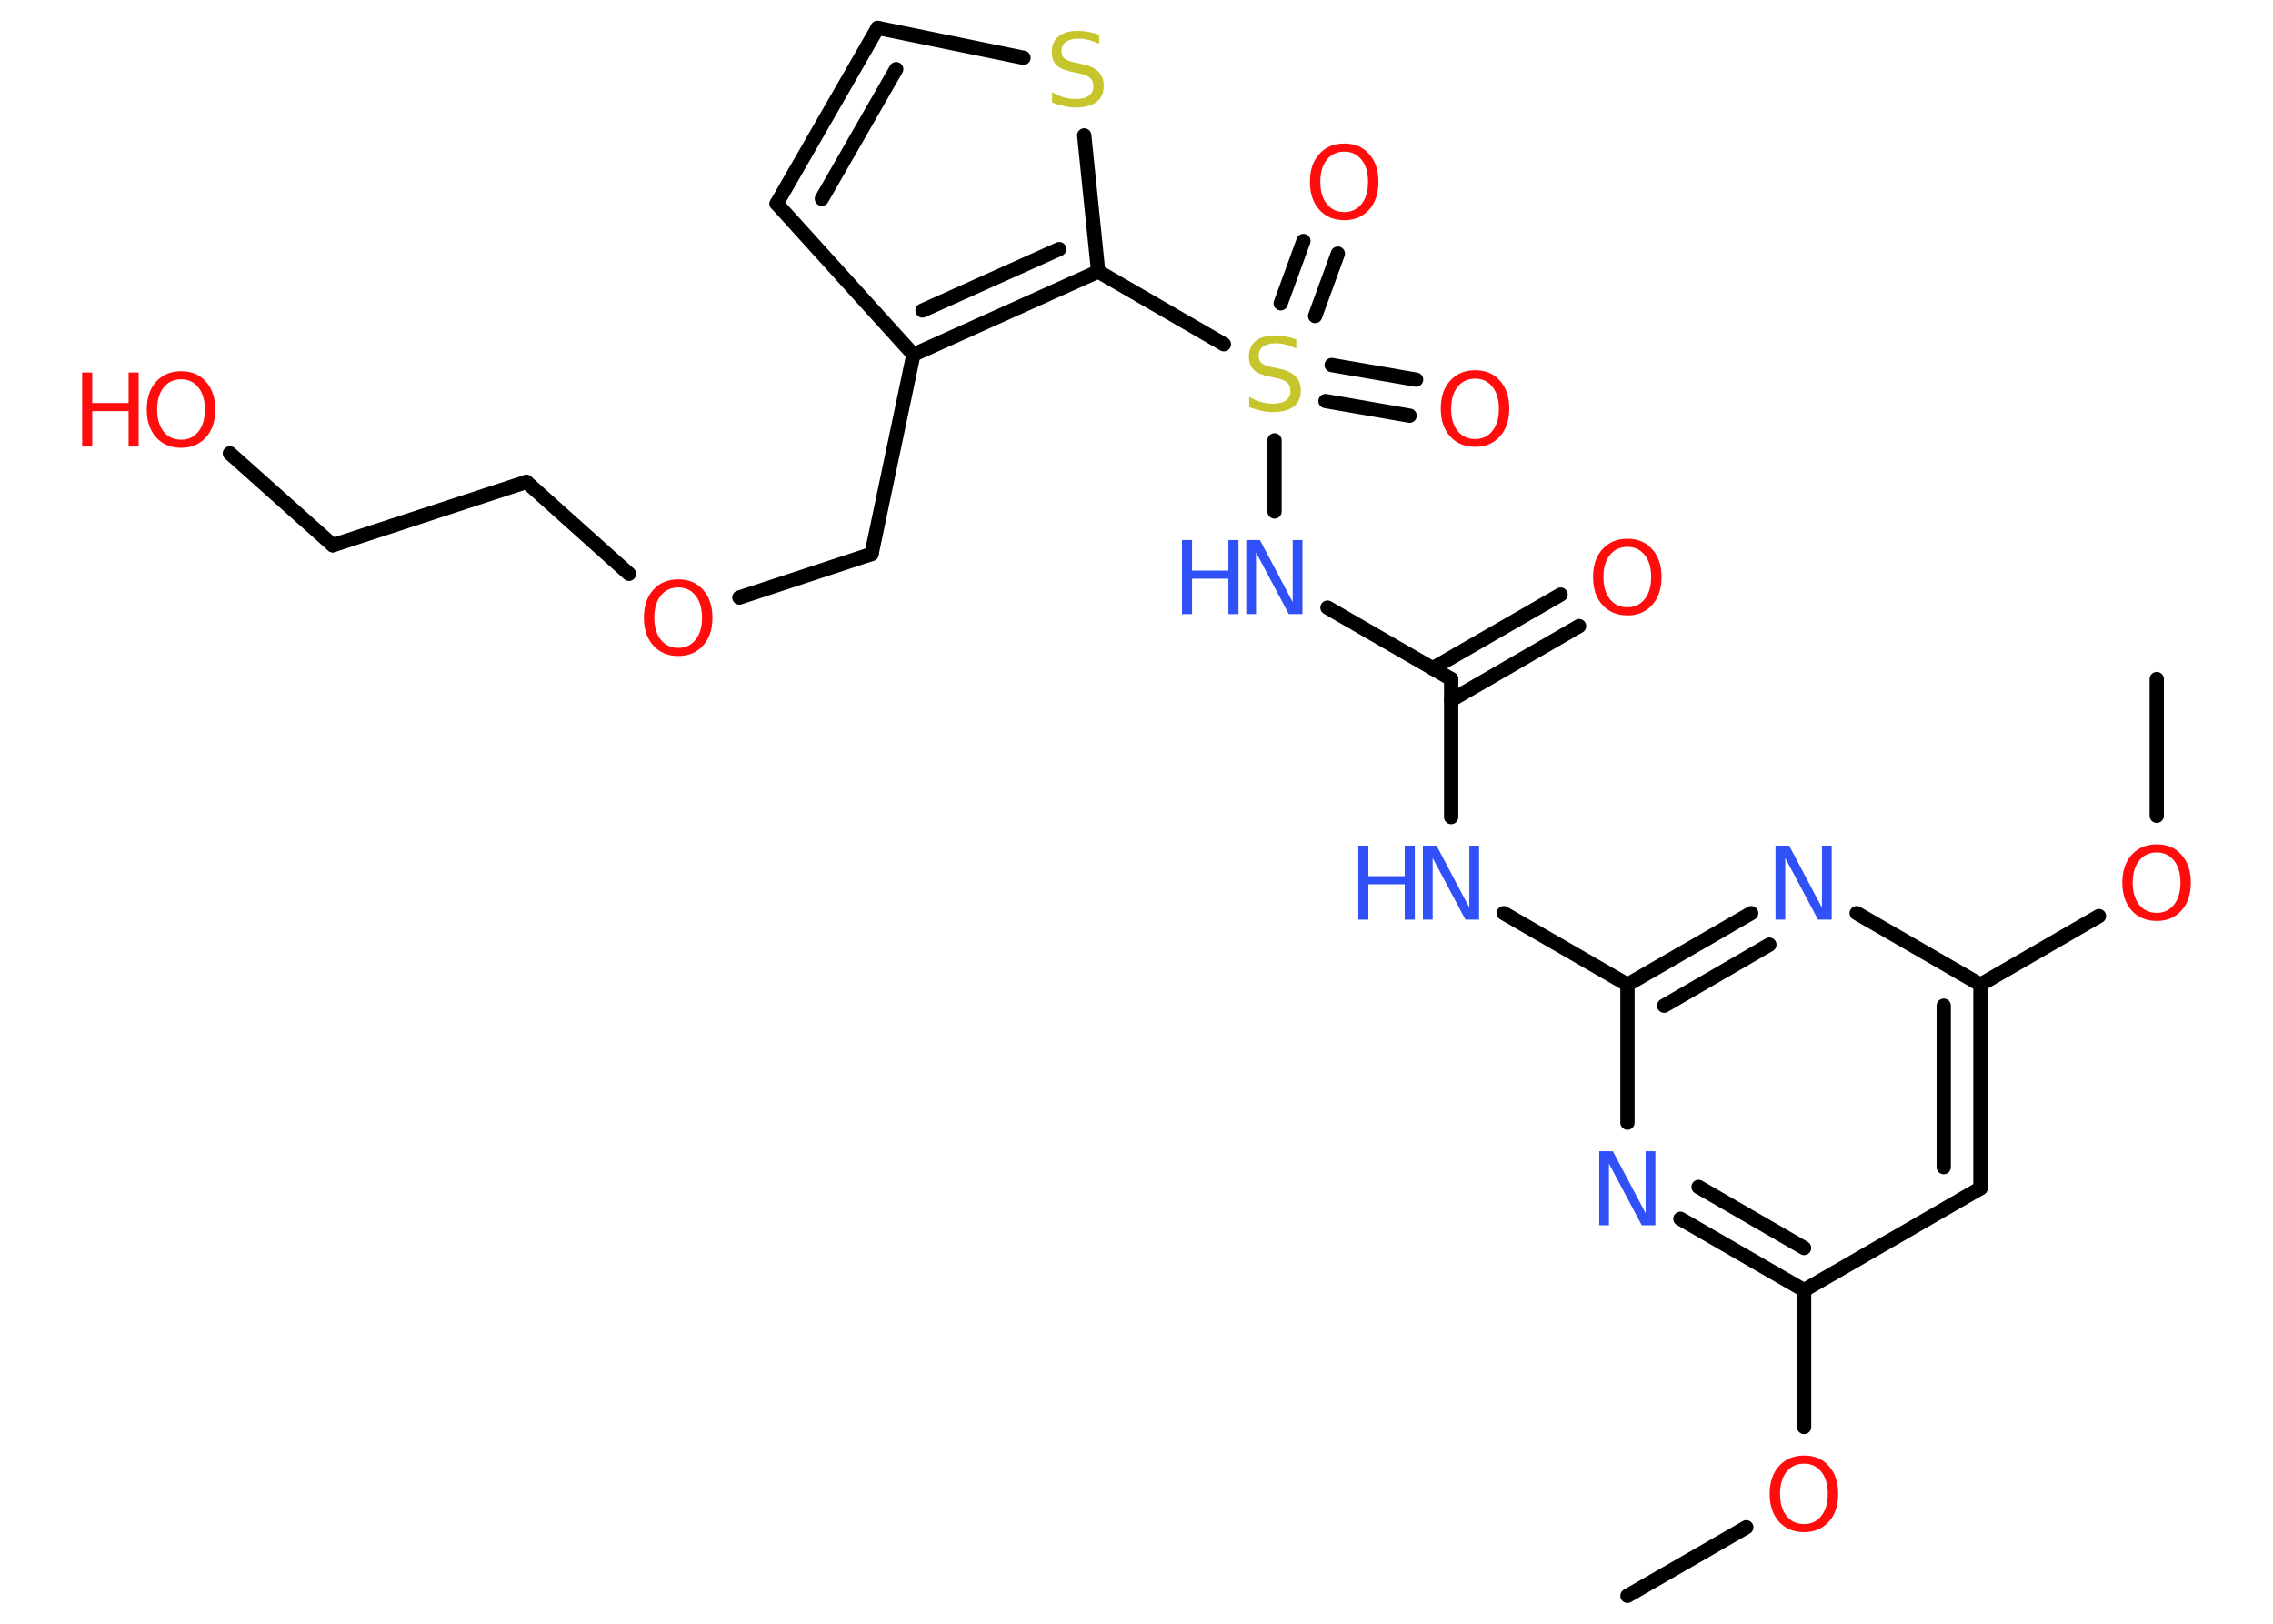 <?xml version='1.0' encoding='UTF-8'?>
<!DOCTYPE svg PUBLIC "-//W3C//DTD SVG 1.1//EN" "http://www.w3.org/Graphics/SVG/1.1/DTD/svg11.dtd">
<svg version='1.2' xmlns='http://www.w3.org/2000/svg' xmlns:xlink='http://www.w3.org/1999/xlink' width='70.0mm' height='50.0mm' viewBox='0 0 70.0 50.0'>
  <desc>Generated by the Chemistry Development Kit (http://github.com/cdk)</desc>
  <g stroke-linecap='round' stroke-linejoin='round' stroke='#000000' stroke-width='.44' fill='#FF0D0D'>
    <rect x='.0' y='.0' width='70.0' height='50.0' fill='#FFFFFF' stroke='none'/>
    <g id='mol1' class='mol'>
      <line id='mol1bnd1' class='bond' x1='66.42' y1='20.91' x2='66.42' y2='25.12'/>
      <line id='mol1bnd2' class='bond' x1='64.64' y1='28.21' x2='60.99' y2='30.32'/>
      <g id='mol1bnd3' class='bond'>
        <line x1='60.99' y1='36.59' x2='60.99' y2='30.32'/>
        <line x1='59.86' y1='35.94' x2='59.86' y2='30.97'/>
      </g>
      <line id='mol1bnd4' class='bond' x1='60.99' y1='36.59' x2='55.56' y2='39.73'/>
      <line id='mol1bnd5' class='bond' x1='55.56' y1='39.73' x2='55.56' y2='43.94'/>
      <line id='mol1bnd6' class='bond' x1='53.78' y1='47.03' x2='50.12' y2='49.14'/>
      <g id='mol1bnd7' class='bond'>
        <line x1='51.75' y1='37.53' x2='55.56' y2='39.73'/>
        <line x1='52.31' y1='36.55' x2='55.56' y2='38.43'/>
      </g>
      <line id='mol1bnd8' class='bond' x1='50.12' y1='34.57' x2='50.12' y2='30.32'/>
      <line id='mol1bnd9' class='bond' x1='50.12' y1='30.32' x2='46.31' y2='28.12'/>
      <line id='mol1bnd10' class='bond' x1='44.69' y1='25.16' x2='44.69' y2='20.91'/>
      <g id='mol1bnd11' class='bond'>
        <line x1='44.12' y1='20.58' x2='48.06' y2='18.31'/>
        <line x1='44.69' y1='21.56' x2='48.63' y2='19.28'/>
      </g>
      <line id='mol1bnd12' class='bond' x1='44.69' y1='20.91' x2='40.88' y2='18.71'/>
      <line id='mol1bnd13' class='bond' x1='39.25' y1='15.75' x2='39.25' y2='13.56'/>
      <g id='mol1bnd14' class='bond'>
        <line x1='41.01' y1='11.24' x2='43.61' y2='11.69'/>
        <line x1='40.82' y1='12.35' x2='43.41' y2='12.8'/>
      </g>
      <g id='mol1bnd15' class='bond'>
        <line x1='39.44' y1='9.34' x2='40.14' y2='7.42'/>
        <line x1='40.5' y1='9.73' x2='41.2' y2='7.81'/>
      </g>
      <line id='mol1bnd16' class='bond' x1='37.69' y1='10.6' x2='33.82' y2='8.36'/>
      <line id='mol1bnd17' class='bond' x1='33.82' y1='8.36' x2='33.39' y2='4.17'/>
      <line id='mol1bnd18' class='bond' x1='31.52' y1='1.78' x2='27.03' y2='.86'/>
      <g id='mol1bnd19' class='bond'>
        <line x1='27.03' y1='.86' x2='23.92' y2='6.27'/>
        <line x1='27.6' y1='2.13' x2='25.31' y2='6.12'/>
      </g>
      <line id='mol1bnd20' class='bond' x1='23.92' y1='6.27' x2='28.13' y2='10.92'/>
      <g id='mol1bnd21' class='bond'>
        <line x1='28.13' y1='10.92' x2='33.82' y2='8.36'/>
        <line x1='28.41' y1='9.56' x2='32.62' y2='7.67'/>
      </g>
      <line id='mol1bnd22' class='bond' x1='28.13' y1='10.92' x2='26.84' y2='17.06'/>
      <line id='mol1bnd23' class='bond' x1='26.84' y1='17.06' x2='22.77' y2='18.4'/>
      <line id='mol1bnd24' class='bond' x1='19.37' y1='17.67' x2='16.21' y2='14.84'/>
      <line id='mol1bnd25' class='bond' x1='16.21' y1='14.84' x2='10.25' y2='16.79'/>
      <line id='mol1bnd26' class='bond' x1='10.25' y1='16.79' x2='7.08' y2='13.96'/>
      <g id='mol1bnd27' class='bond'>
        <line x1='53.93' y1='28.12' x2='50.12' y2='30.32'/>
        <line x1='54.49' y1='29.09' x2='51.25' y2='30.97'/>
      </g>
      <line id='mol1bnd28' class='bond' x1='60.99' y1='30.32' x2='57.18' y2='28.12'/>
      <path id='mol1atm2' class='atom' d='M66.42 26.25q-.34 .0 -.54 .25q-.2 .25 -.2 .68q.0 .43 .2 .68q.2 .25 .54 .25q.33 .0 .53 -.25q.2 -.25 .2 -.68q.0 -.43 -.2 -.68q-.2 -.25 -.53 -.25zM66.42 26.0q.48 .0 .76 .32q.29 .32 .29 .86q.0 .54 -.29 .86q-.29 .32 -.76 .32q-.48 .0 -.77 -.32q-.29 -.32 -.29 -.86q.0 -.54 .29 -.86q.29 -.32 .77 -.32z' stroke='none'/>
      <path id='mol1atm6' class='atom' d='M55.56 45.07q-.34 .0 -.54 .25q-.2 .25 -.2 .68q.0 .43 .2 .68q.2 .25 .54 .25q.33 .0 .53 -.25q.2 -.25 .2 -.68q.0 -.43 -.2 -.68q-.2 -.25 -.53 -.25zM55.56 44.82q.48 .0 .76 .32q.29 .32 .29 .86q.0 .54 -.29 .86q-.29 .32 -.76 .32q-.48 .0 -.77 -.32q-.29 -.32 -.29 -.86q.0 -.54 .29 -.86q.29 -.32 .77 -.32z' stroke='none'/>
      <path id='mol1atm8' class='atom' d='M49.26 35.45h.41l1.01 1.91v-1.91h.3v2.28h-.42l-1.01 -1.9v1.9h-.3v-2.28z' stroke='none' fill='#3050F8'/>
      <g id='mol1atm10' class='atom'>
        <path d='M43.83 26.04h.41l1.01 1.91v-1.91h.3v2.28h-.42l-1.01 -1.9v1.9h-.3v-2.28z' stroke='none' fill='#3050F8'/>
        <path d='M41.83 26.04h.31v.94h1.12v-.94h.31v2.28h-.31v-1.09h-1.12v1.09h-.31v-2.28z' stroke='none' fill='#3050F8'/>
      </g>
      <path id='mol1atm12' class='atom' d='M50.12 16.84q-.34 .0 -.54 .25q-.2 .25 -.2 .68q.0 .43 .2 .68q.2 .25 .54 .25q.33 .0 .53 -.25q.2 -.25 .2 -.68q.0 -.43 -.2 -.68q-.2 -.25 -.53 -.25zM50.12 16.59q.48 .0 .76 .32q.29 .32 .29 .86q.0 .54 -.29 .86q-.29 .32 -.76 .32q-.48 .0 -.77 -.32q-.29 -.32 -.29 -.86q.0 -.54 .29 -.86q.29 -.32 .77 -.32z' stroke='none'/>
      <g id='mol1atm13' class='atom'>
        <path d='M38.39 16.63h.41l1.01 1.91v-1.91h.3v2.28h-.42l-1.01 -1.9v1.9h-.3v-2.28z' stroke='none' fill='#3050F8'/>
        <path d='M36.4 16.63h.31v.94h1.12v-.94h.31v2.28h-.31v-1.09h-1.12v1.09h-.31v-2.28z' stroke='none' fill='#3050F8'/>
      </g>
      <path id='mol1atm14' class='atom' d='M39.92 10.43v.3q-.17 -.08 -.33 -.12q-.16 -.04 -.3 -.04q-.25 .0 -.39 .1q-.14 .1 -.14 .28q.0 .15 .09 .23q.09 .08 .34 .13l.19 .04q.34 .07 .51 .23q.17 .17 .17 .44q.0 .33 -.22 .5q-.22 .17 -.65 .17q-.16 .0 -.34 -.04q-.18 -.04 -.38 -.11v-.32q.19 .11 .37 .16q.18 .05 .35 .05q.27 .0 .41 -.1q.14 -.1 .14 -.29q.0 -.17 -.1 -.26q-.1 -.09 -.34 -.14l-.19 -.04q-.35 -.07 -.5 -.21q-.15 -.15 -.15 -.41q.0 -.3 .21 -.48q.21 -.17 .59 -.17q.16 .0 .32 .03q.17 .03 .34 .09z' stroke='none' fill='#C6C62C'/>
      <path id='mol1atm15' class='atom' d='M45.43 11.66q-.34 .0 -.54 .25q-.2 .25 -.2 .68q.0 .43 .2 .68q.2 .25 .54 .25q.33 .0 .53 -.25q.2 -.25 .2 -.68q.0 -.43 -.2 -.68q-.2 -.25 -.53 -.25zM45.43 11.4q.48 .0 .76 .32q.29 .32 .29 .86q.0 .54 -.29 .86q-.29 .32 -.76 .32q-.48 .0 -.77 -.32q-.29 -.32 -.29 -.86q.0 -.54 .29 -.86q.29 -.32 .77 -.32z' stroke='none'/>
      <path id='mol1atm16' class='atom' d='M41.4 4.67q-.34 .0 -.54 .25q-.2 .25 -.2 .68q.0 .43 .2 .68q.2 .25 .54 .25q.33 .0 .53 -.25q.2 -.25 .2 -.68q.0 -.43 -.2 -.68q-.2 -.25 -.53 -.25zM41.4 4.42q.48 .0 .76 .32q.29 .32 .29 .86q.0 .54 -.29 .86q-.29 .32 -.76 .32q-.48 .0 -.77 -.32q-.29 -.32 -.29 -.86q.0 -.54 .29 -.86q.29 -.32 .77 -.32z' stroke='none'/>
      <path id='mol1atm18' class='atom' d='M33.85 1.05v.3q-.17 -.08 -.33 -.12q-.16 -.04 -.3 -.04q-.25 .0 -.39 .1q-.14 .1 -.14 .28q.0 .15 .09 .23q.09 .08 .34 .13l.19 .04q.34 .07 .51 .23q.17 .17 .17 .44q.0 .33 -.22 .5q-.22 .17 -.65 .17q-.16 .0 -.34 -.04q-.18 -.04 -.38 -.11v-.32q.19 .11 .37 .16q.18 .05 .35 .05q.27 .0 .41 -.1q.14 -.1 .14 -.29q.0 -.17 -.1 -.26q-.1 -.09 -.34 -.14l-.19 -.04q-.35 -.07 -.5 -.21q-.15 -.15 -.15 -.41q.0 -.3 .21 -.48q.21 -.17 .59 -.17q.16 .0 .32 .03q.17 .03 .34 .09z' stroke='none' fill='#C6C62C'/>
      <path id='mol1atm23' class='atom' d='M20.89 18.09q-.34 .0 -.54 .25q-.2 .25 -.2 .68q.0 .43 .2 .68q.2 .25 .54 .25q.33 .0 .53 -.25q.2 -.25 .2 -.68q.0 -.43 -.2 -.68q-.2 -.25 -.53 -.25zM20.89 17.84q.48 .0 .76 .32q.29 .32 .29 .86q.0 .54 -.29 .86q-.29 .32 -.76 .32q-.48 .0 -.77 -.32q-.29 -.32 -.29 -.86q.0 -.54 .29 -.86q.29 -.32 .77 -.32z' stroke='none'/>
      <g id='mol1atm26' class='atom'>
        <path d='M5.58 11.68q-.34 .0 -.54 .25q-.2 .25 -.2 .68q.0 .43 .2 .68q.2 .25 .54 .25q.33 .0 .53 -.25q.2 -.25 .2 -.68q.0 -.43 -.2 -.68q-.2 -.25 -.53 -.25zM5.58 11.43q.48 .0 .76 .32q.29 .32 .29 .86q.0 .54 -.29 .86q-.29 .32 -.76 .32q-.48 .0 -.77 -.32q-.29 -.32 -.29 -.86q.0 -.54 .29 -.86q.29 -.32 .77 -.32z' stroke='none'/>
        <path d='M2.53 11.47h.31v.94h1.12v-.94h.31v2.28h-.31v-1.09h-1.12v1.09h-.31v-2.28z' stroke='none'/>
      </g>
      <path id='mol1atm27' class='atom' d='M54.69 26.04h.41l1.01 1.91v-1.91h.3v2.28h-.42l-1.01 -1.9v1.9h-.3v-2.28z' stroke='none' fill='#3050F8'/>
    </g>
  </g>
</svg>
